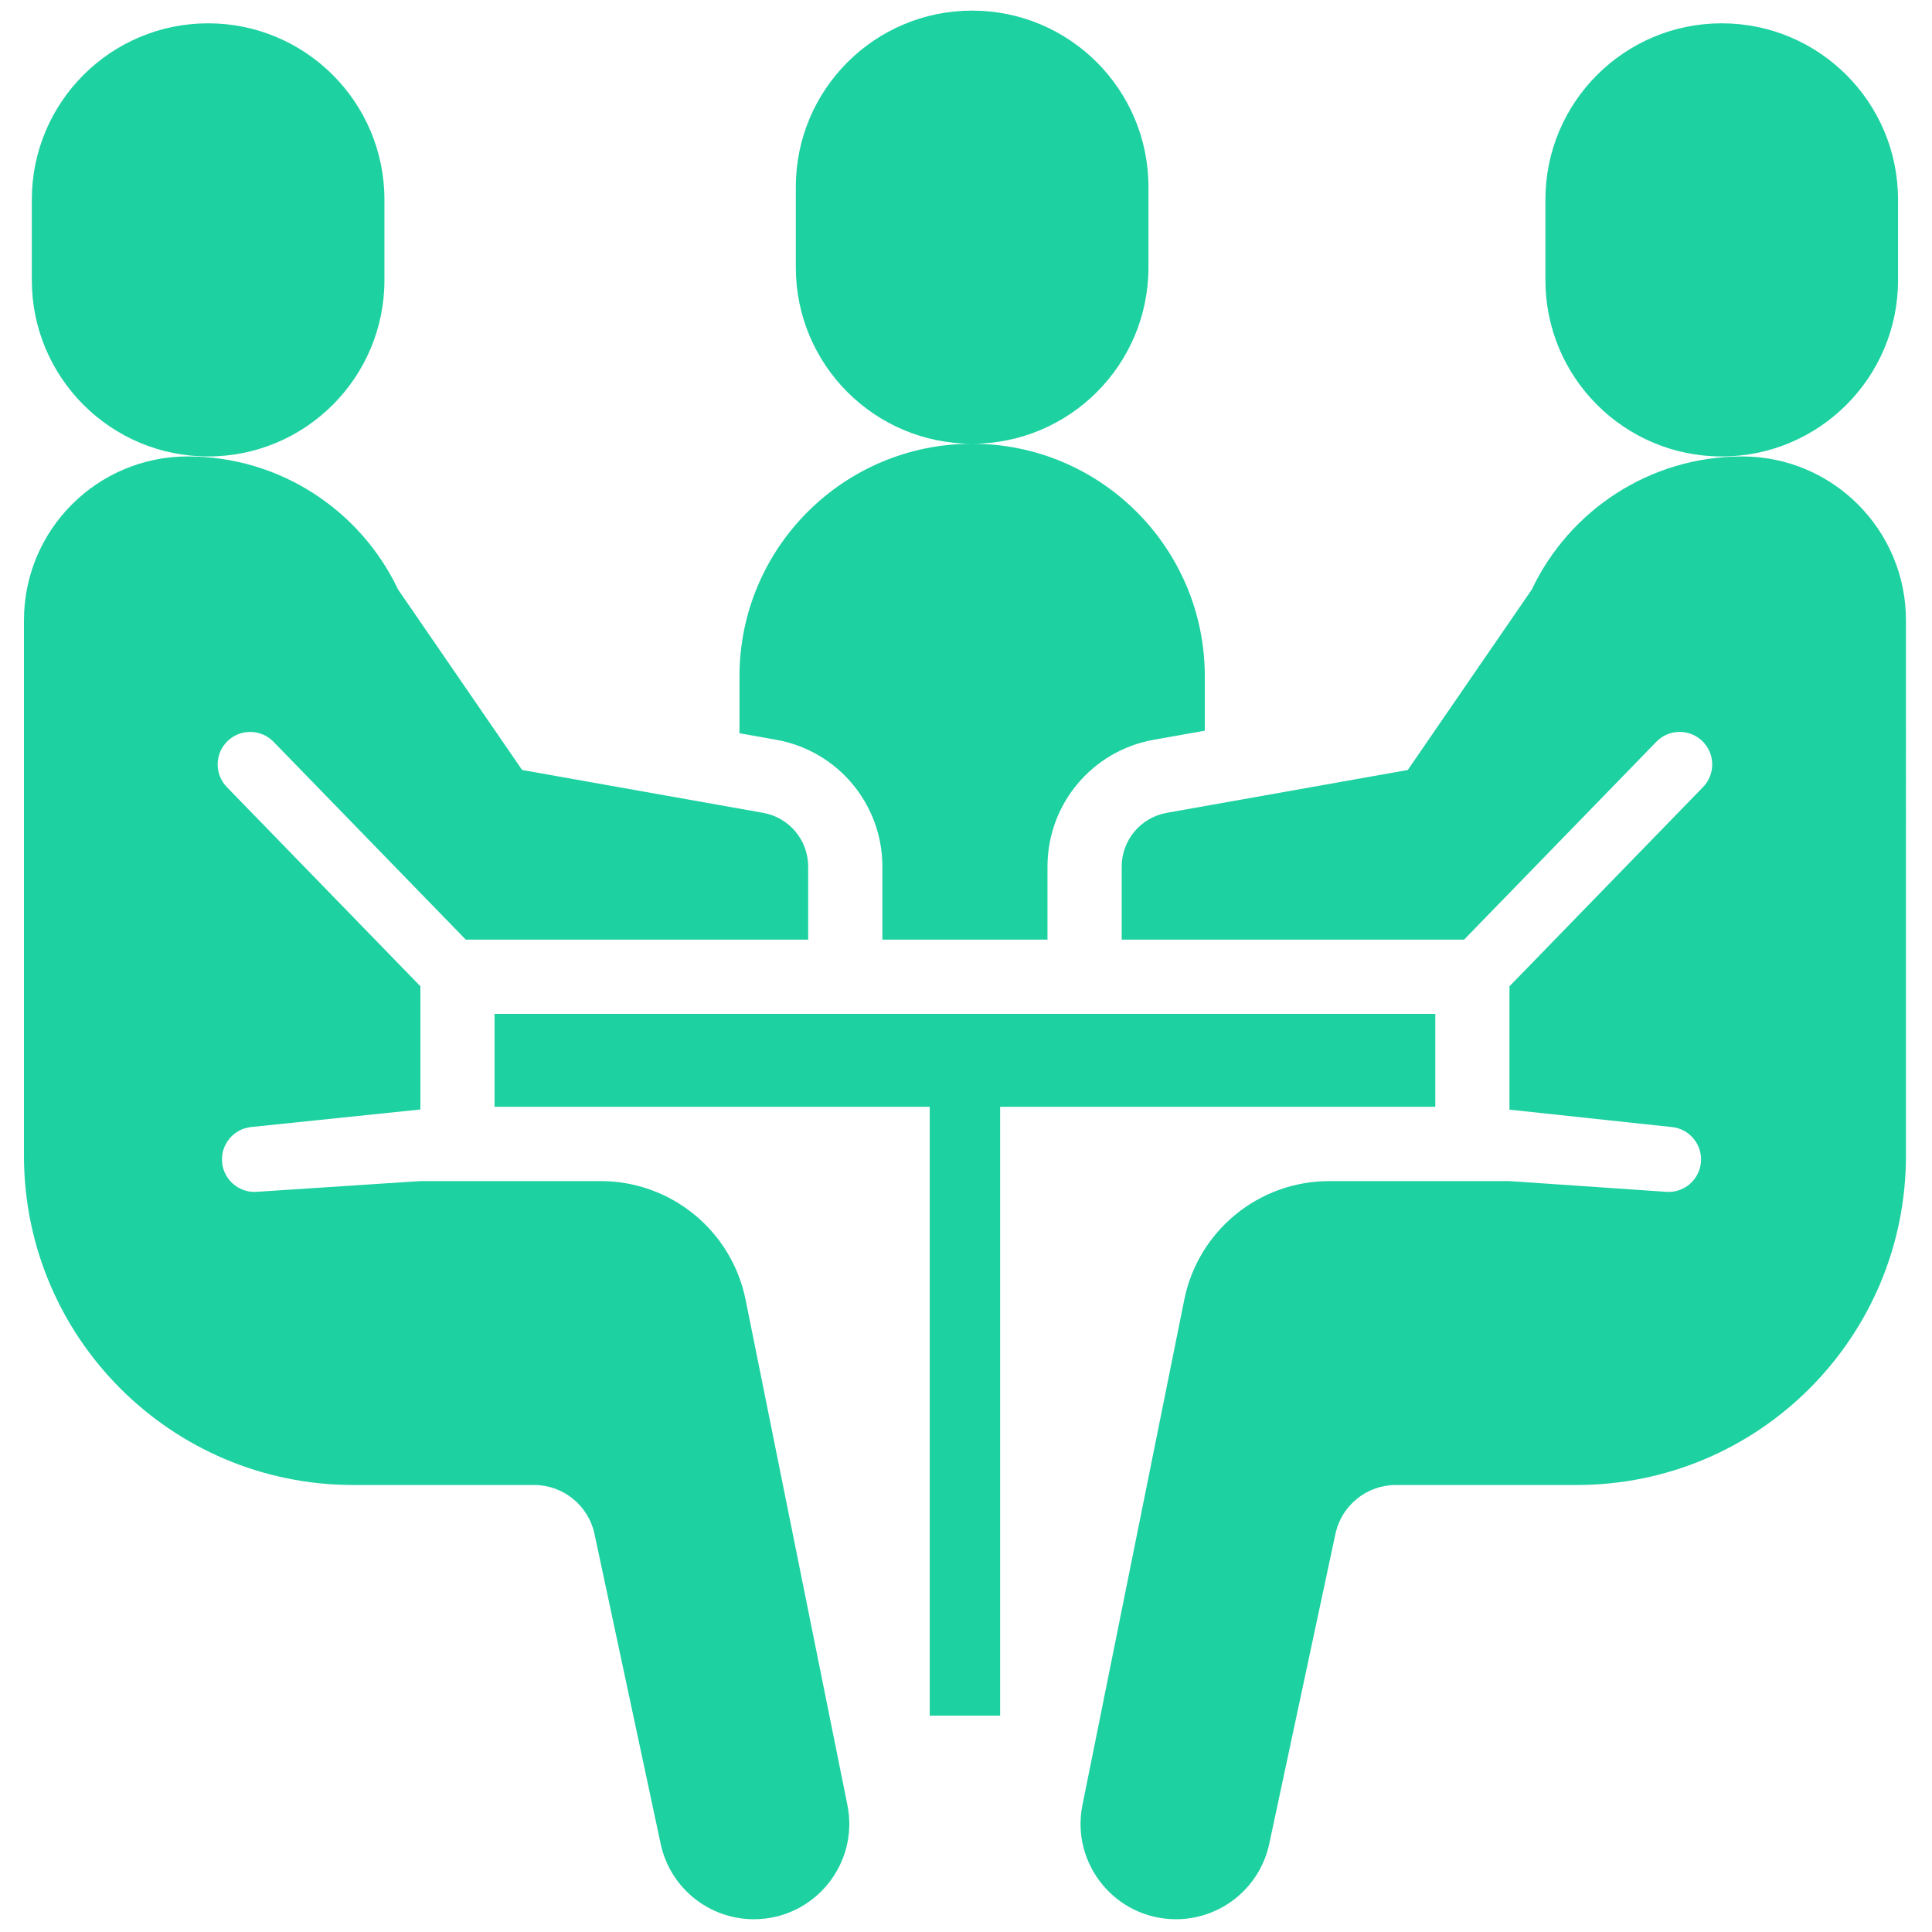 <svg xmlns="http://www.w3.org/2000/svg" xmlns:xlink="http://www.w3.org/1999/xlink" version="1.1" width="256" height="256" viewBox="0 0 256 256" xml:space="preserve">
<g style="stroke: none; stroke-width: 0; stroke-dasharray: none; stroke-linecap: butt; stroke-linejoin: miter; stroke-miterlimit: 10; fill: none; fill-rule: nonzero; opacity: 1;" transform="translate(1.407 1.407) scale(2.81 2.81)">
	<path d="M 9.313 21.023 c 4.591 0 8.314 -3.722 8.314 -8.314 V 8.913 c 0 -4.591 -3.722 -8.314 -8.314 -8.314 C 4.722 0.599 1 4.322 1 8.913 v 3.797 C 1 17.301 4.722 21.023 9.313 21.023 z" style="stroke: none; stroke-width: 1; stroke-dasharray: none; stroke-linecap: butt; stroke-linejoin: miter; stroke-miterlimit: 10; fill: rgb(29,209,161); fill-rule: nonzero; opacity: 1;" transform=" matrix(1 0 0 1 0 0) " stroke-linecap="round"/>
	<path d="M 80.687 21.023 c 4.591 0 8.314 -3.722 8.314 -8.314 V 8.913 c 0 -4.591 -3.722 -8.314 -8.314 -8.314 c -4.591 0 -8.314 3.722 -8.314 8.314 v 3.797 C 72.373 17.301 76.095 21.023 80.687 21.023 z" style="stroke: none; stroke-width: 1; stroke-dasharray: none; stroke-linecap: butt; stroke-linejoin: miter; stroke-miterlimit: 10; fill: rgb(29,209,161); fill-rule: nonzero; opacity: 1;" transform=" matrix(1 0 0 1 0 0) " stroke-linecap="round"/>
	<path d="M 34.658 60.79 c -0.656 -3.255 -3.516 -5.597 -6.837 -5.597 h -8.499 l -7.664 0.503 c -0.054 0.005 -0.107 0.008 -0.16 0.008 c -0.776 0 -1.442 -0.587 -1.524 -1.376 c -0.087 -0.842 0.525 -1.596 1.368 -1.684 l 7.981 -0.827 v -5.81 l -9.126 -9.392 c -0.591 -0.608 -0.577 -1.579 0.031 -2.169 c 0.608 -0.589 1.579 -0.576 2.169 0.031 l 9.065 9.329 h 16.147 v -3.44 c 0 -1.25 -0.896 -2.319 -2.126 -2.538 l -11.363 -2.02 l -5.856 -8.52 l 0 -0.004 c -1.763 -3.702 -5.538 -6.261 -9.911 -6.261 h 0 c -4.266 0 -7.724 3.458 -7.724 7.725 v 25.249 c 0 8.575 6.952 15.527 15.527 15.527 h 3.169 h 5.356 c 1.375 0 2.564 0.961 2.851 2.306 l 3.12 14.611 C 31.092 88.517 32.926 90 35.048 90 c 2.841 0 4.971 -2.602 4.41 -5.387 L 34.658 60.79 z" style="stroke: none; stroke-width: 1; stroke-dasharray: none; stroke-linecap: butt; stroke-linejoin: miter; stroke-miterlimit: 10; fill: rgb(29,209,161); fill-rule: nonzero; opacity: 1;" transform=" matrix(1 0 0 1 0 0) " stroke-linecap="round"/>
	<path d="M 81.649 21.023 L 81.649 21.023 c -4.373 0 -8.149 2.559 -9.911 6.261 l 0 0.004 l -5.856 8.52 l -11.363 2.02 c -1.23 0.219 -2.126 1.288 -2.126 2.538 v 3.44 h 16.146 l 9.065 -9.329 c 0.59 -0.608 1.564 -0.621 2.169 -0.031 c 0.608 0.59 0.622 1.562 0.032 2.169 l -9.127 9.393 v 5.817 l 7.664 0.821 c 0.842 0.09 1.452 0.846 1.361 1.689 c -0.084 0.786 -0.749 1.37 -1.523 1.37 c -0.055 0 -0.11 -0.003 -0.166 -0.009 l -7.336 -0.502 h -8.499 c -3.321 0 -6.181 2.341 -6.837 5.597 l -4.8 23.823 C 49.981 87.398 52.11 90 54.952 90 c 2.122 0 3.956 -1.483 4.399 -3.559 l 3.12 -14.611 c 0.287 -1.345 1.475 -2.306 2.851 -2.306 h 5.356 h 3.169 c 8.575 0 15.527 -6.952 15.527 -15.527 V 28.748 C 89.374 24.482 85.915 21.023 81.649 21.023 z" style="stroke: none; stroke-width: 1; stroke-dasharray: none; stroke-linecap: butt; stroke-linejoin: miter; stroke-miterlimit: 10; fill: rgb(29,209,161); fill-rule: nonzero; opacity: 1;" transform=" matrix(1 0 0 1 0 0) " stroke-linecap="round"/>
	<path d="M 41.108 40.366 v 3.44 h 7.785 v -3.44 c 0 -2.951 2.108 -5.468 5.014 -5.984 l 2.405 -0.428 v -2.559 c 0 -6.059 -4.912 -10.971 -10.971 -10.971 c 4.591 0 8.313 -3.722 8.313 -8.313 V 8.314 C 53.654 3.722 49.932 0 45.34 0 h 0 c -4.591 0 -8.314 3.722 -8.314 8.314 v 3.797 c 0 4.591 3.722 8.313 8.314 8.313 c -6.059 0 -10.971 4.912 -10.971 10.971 v 2.68 l 1.725 0.307 C 39 34.898 41.108 37.415 41.108 40.366 z" style="stroke: none; stroke-width: 1; stroke-dasharray: none; stroke-linecap: butt; stroke-linejoin: miter; stroke-miterlimit: 10; fill: rgb(29,209,161); fill-rule: nonzero; opacity: 1;" transform=" matrix(1 0 0 1 0 0) " stroke-linecap="round"/>
	<polygon points="67.18,51.69 67.18,47.31 22.82,47.31 22.82,51.69 43.34,51.69 43.34,80.4 46.66,80.4 46.66,51.69 46.97,51.69 " style="stroke: none; stroke-width: 1; stroke-dasharray: none; stroke-linecap: butt; stroke-linejoin: miter; stroke-miterlimit: 10; fill: rgb(29,209,161); fill-rule: nonzero; opacity: 1;" transform="  matrix(1 0 0 1 0 0) "/>
</g>
</svg>